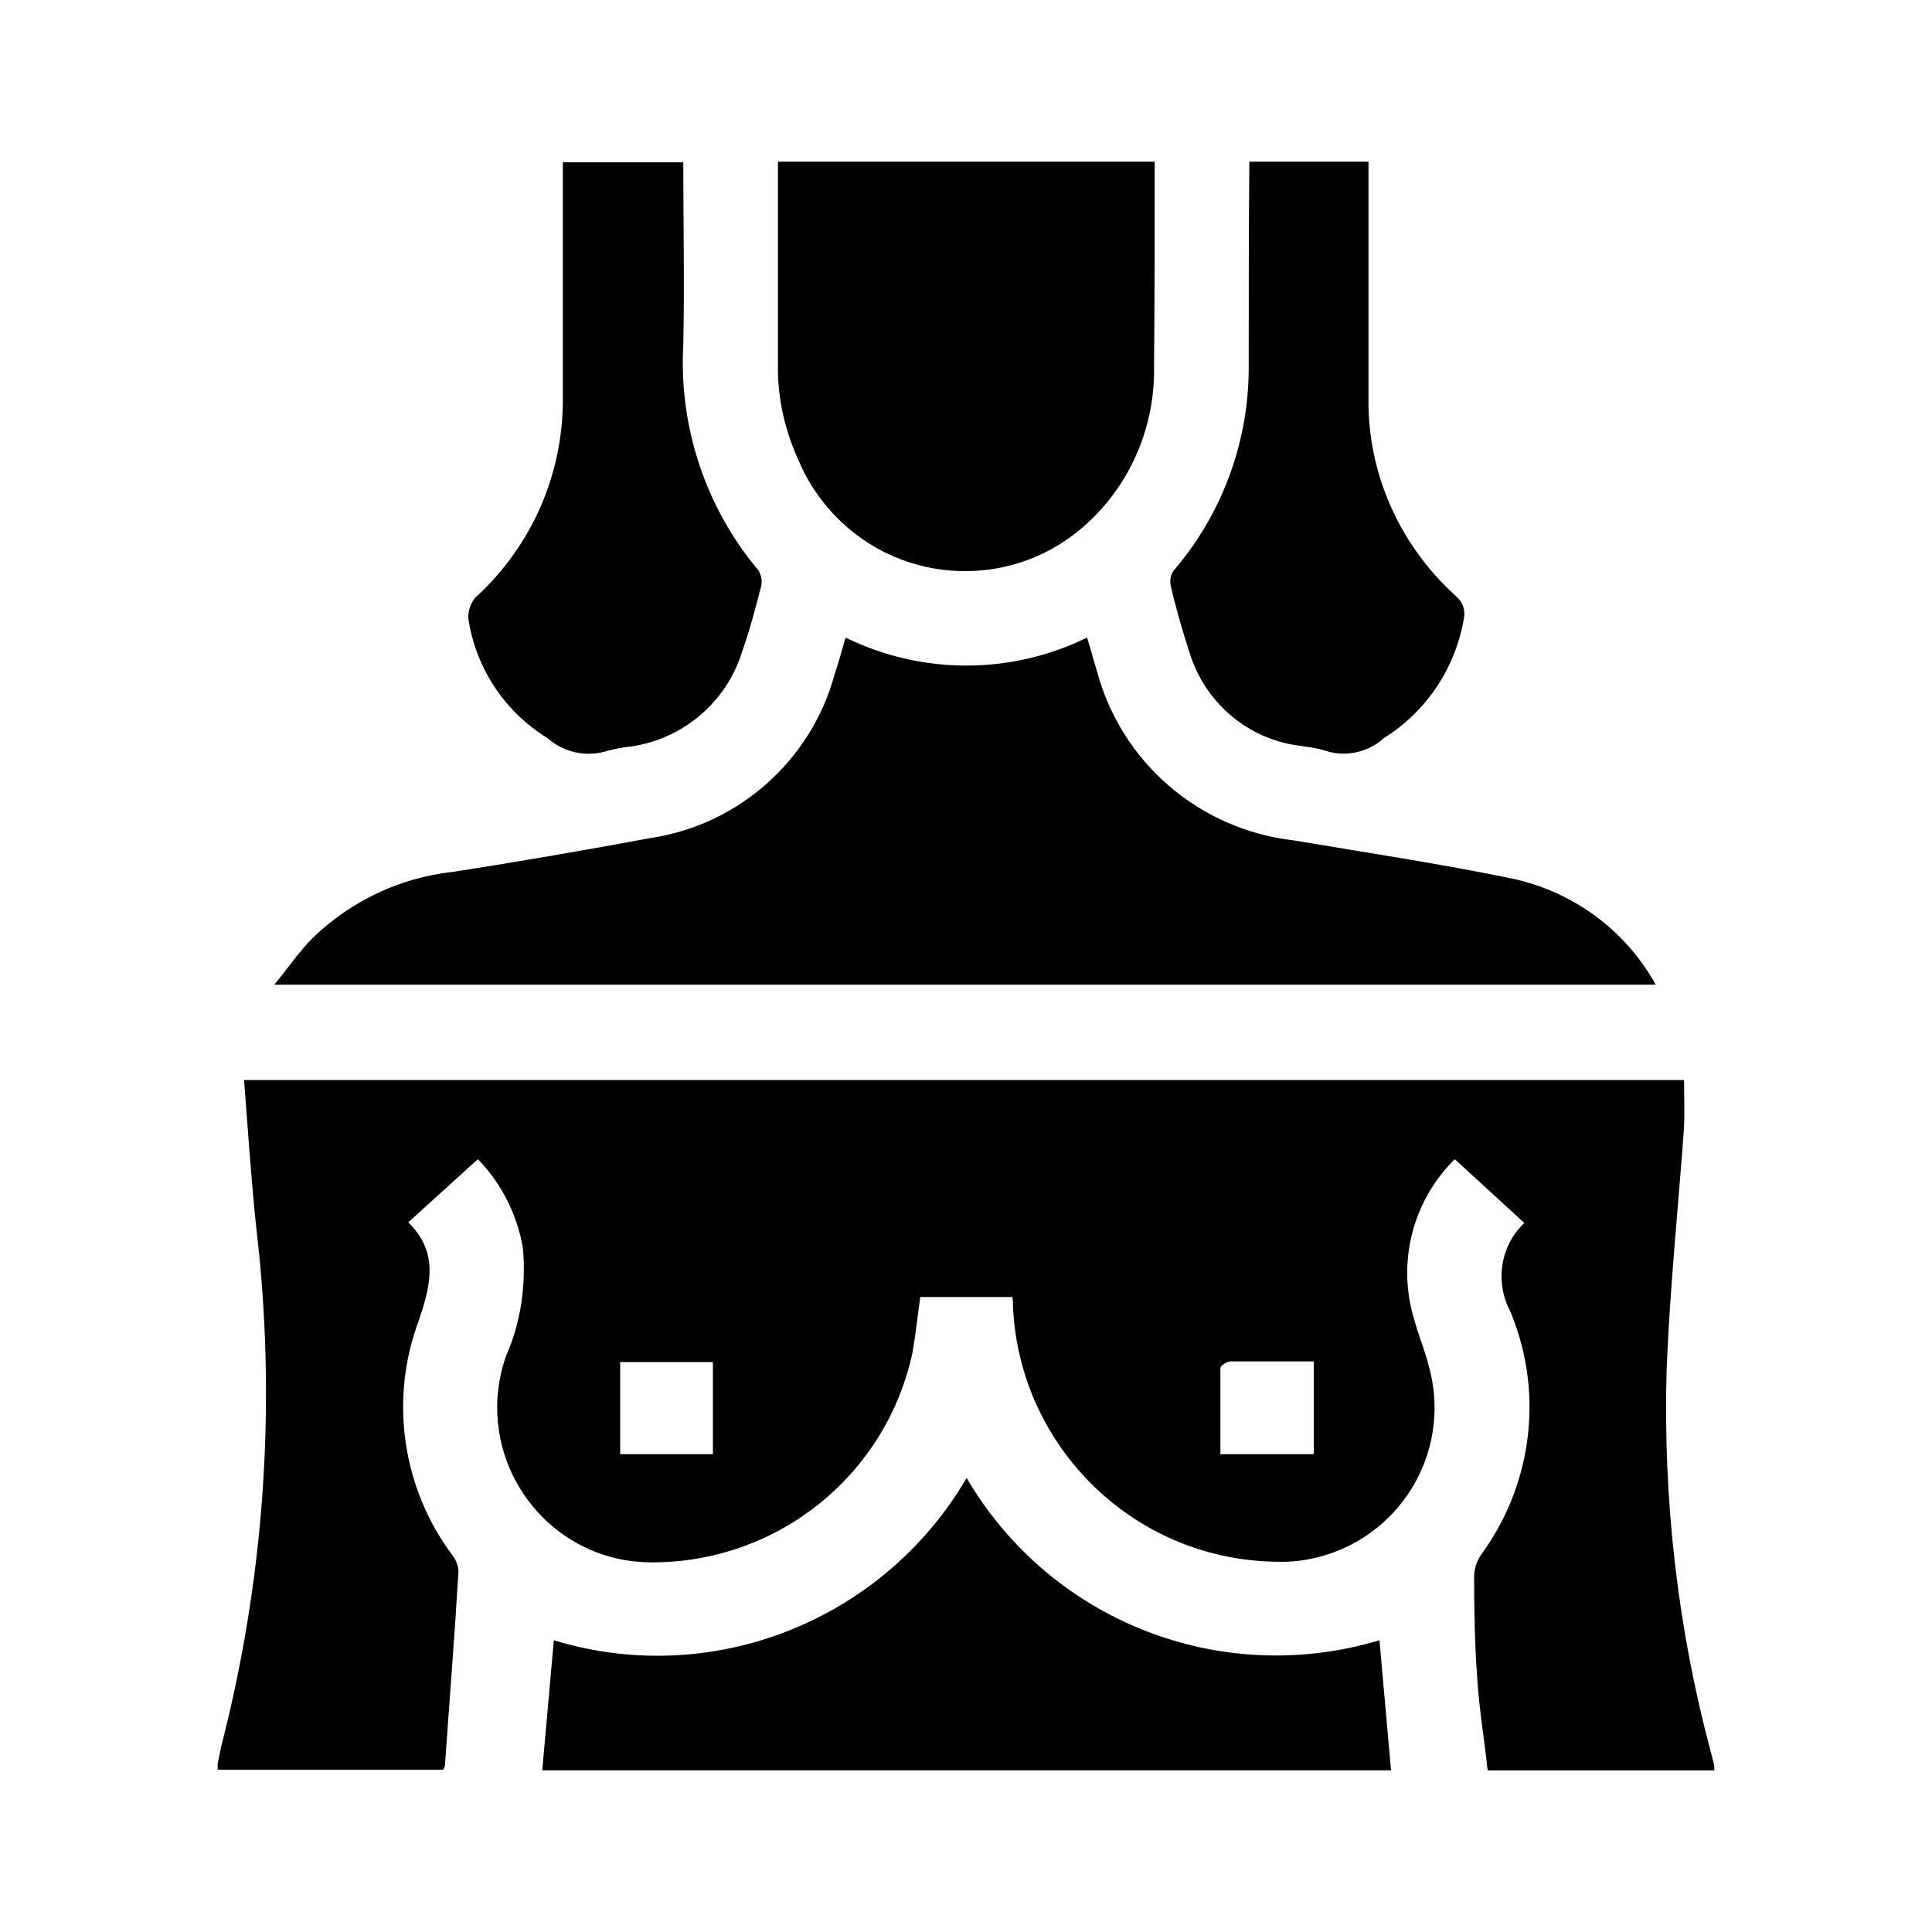 <?xml version="1.0" encoding="UTF-8"?>
<svg id="Capa_1" xmlns="http://www.w3.org/2000/svg" xmlns:xlink="http://www.w3.org/1999/xlink" viewBox="0 0 30 30">
  <defs>
    <style>
      .cls-1 {
        fill: currentColor;
      }

      .cls-2 {
        fill: currentColor;
      }

      .cls-3 {
        clip-path: url(#clippath);
      }
    </style>
    <clipPath id="clippath">
      <rect class="cls-1" x="3.38" y="2.51" width="23.25" height="24.99"/>
    </clipPath>
  </defs>
  <g class="cls-3">
    <g id="Grupo_35835">
      <path id="Trazado_19758" class="cls-2" d="M17.93,2.51c0,1.06,0,2.11-.01,3.17.02.96-.38,1.88-1.11,2.51-1.17,1.01-2.94.88-3.95-.3-.19-.22-.34-.46-.45-.72-.22-.47-.34-.99-.33-1.51,0-1.05,0-2.1,0-3.15h5.86Z"/>
      <path id="Trazado_19759" class="cls-2" d="M10.61,2.51c0,.95.02,1.9,0,2.85-.07,1.27.35,2.53,1.17,3.5.04.07.06.16.04.24-.09.35-.18.69-.3,1.03-.24.77-.91,1.34-1.71,1.46-.13.01-.26.04-.38.07-.32.1-.67.03-.93-.2-.67-.41-1.12-1.1-1.23-1.87,0-.11.04-.23.11-.31.89-.81,1.38-1.95,1.36-3.15v-3.61h1.86Z"/>
      <path id="Trazado_19760" class="cls-2" d="M21.25,2.51v3.66c-.02,1.17.48,2.29,1.35,3.08.11.09.16.22.13.36-.13.76-.58,1.44-1.24,1.85-.24.22-.59.3-.9.2-.21-.07-.45-.07-.67-.13-.69-.18-1.24-.71-1.45-1.4-.11-.34-.21-.68-.29-1.03-.02-.1,0-.2.07-.27.75-.89,1.15-2.01,1.14-3.17,0-1.05,0-2.1.01-3.15h1.86Z"/>
      <path id="Trazado_19761" class="cls-2" d="M7.42,18l-1.08.98c.49.48.34,1.01.15,1.56-.44,1.21-.24,2.56.52,3.59.06.07.1.16.11.26-.06,1.01-.14,2.01-.21,3.01,0,.03-.01.05-.03.08h-3.52c.04-.18.07-.36.12-.54.64-2.57.81-5.24.5-7.87-.08-.76-.13-1.52-.19-2.3h22.36c0,.24.01.49,0,.73-.09,1.25-.22,2.5-.27,3.75-.06,2.03.17,4.05.7,6.01.01.05.03.11.04.17,0,.02,0,.04,0,.06h-3.52c-.05-.47-.13-.94-.16-1.41-.04-.53-.05-1.06-.05-1.59,0-.13.04-.25.11-.35.76-1.04.96-2.39.52-3.6-.02-.05-.04-.11-.06-.16-.25-.46-.17-1.03.21-1.39l-1.08-.99c-.66.65-.9,1.61-.63,2.49.06.23.16.46.22.7.37,1.27-.36,2.6-1.64,2.97-.24.07-.49.1-.73.09-2.19-.03-3.98-1.77-4.08-3.96,0-.05,0-.09-.01-.15h-1.43c-.04.28-.07.57-.12.86-.41,1.91-2.1,3.27-4.06,3.26-1.32,0-2.39-1.08-2.39-2.41,0-.27.05-.55.14-.8.23-.52.31-1.1.26-1.67-.09-.52-.33-1-.7-1.38M9.64,22.58h1.43v-1.43h-1.44v1.43ZM20.39,21.14h-1.29c-.05,0-.15.07-.15.1,0,.44,0,.89,0,1.34h1.45v-1.44Z"/>
      <path id="Trazado_19762" class="cls-2" d="M25.72,15.29H4.26c.22-.27.39-.52.6-.73.59-.57,1.35-.93,2.16-1.02,1.04-.16,2.07-.34,3.1-.53,1.36-.21,2.48-1.21,2.84-2.54.06-.18.11-.36.17-.57,1.18.58,2.57.58,3.75,0,.06.19.1.35.15.51.38,1.43,1.59,2.47,3.06,2.64,1.13.19,2.26.36,3.38.59.95.2,1.77.8,2.24,1.65"/>
      <path id="Trazado_19763" class="cls-2" d="M8.42,27.49l.18-2.02c2.46.75,5.11-.3,6.41-2.52,1.3,2.22,3.94,3.26,6.41,2.52l.18,2.02h-13.17Z"/>
    </g>
  </g>
</svg>
